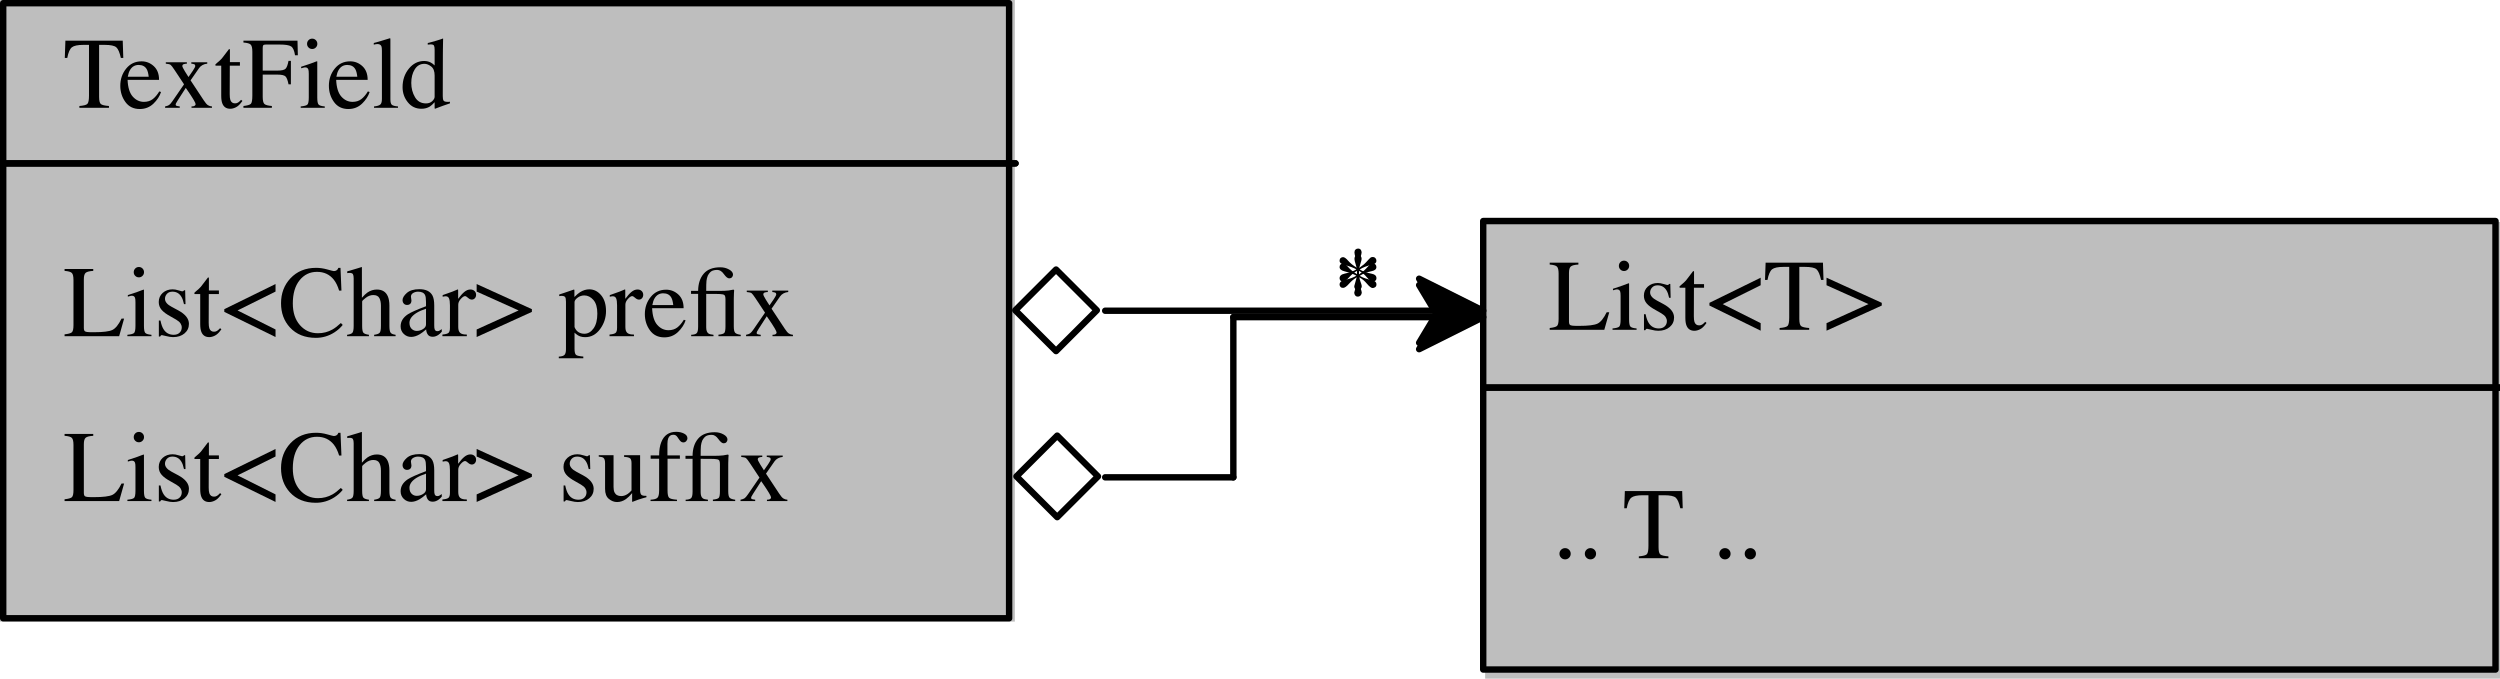 <?xml version="1.0" encoding="UTF-8"?>
<svg xmlns="http://www.w3.org/2000/svg" xmlns:xlink="http://www.w3.org/1999/xlink" width="390.201pt" height="105.93pt" viewBox="0 0 390.201 105.93" version="1.1">
<defs>
<g>
<symbol overflow="visible" id="glyph0-0">
<path style="stroke:none;" d="M 0.254 0 L 0.254 -10.48 L 11.066 -10.48 L 11.066 0 Z M 9.645 -1.422 L 9.645 -9.059 L 1.68 -9.059 L 1.68 -1.422 Z M 9.645 -1.422 "/>
</symbol>
<symbol overflow="visible" id="glyph0-1">
<path style="stroke:none;" d="M 0.309 -10.48 L 9.258 -10.48 L 9.344 -7.789 L 8.965 -7.789 C 8.777 -8.633 8.543 -9.184 8.258 -9.441 C 7.969 -9.695 7.367 -9.824 6.449 -9.824 L 5.57 -9.824 L 5.57 -1.719 C 5.57 -1.105 5.664 -0.723 5.855 -0.578 C 6.047 -0.43 6.465 -0.332 7.109 -0.285 L 7.109 0 L 2.492 0 L 2.492 -0.285 C 3.16 -0.336 3.578 -0.449 3.742 -0.617 C 3.906 -0.789 3.992 -1.219 3.992 -1.902 L 3.992 -9.824 L 3.109 -9.824 C 2.234 -9.824 1.637 -9.695 1.32 -9.445 C 1.004 -9.191 0.762 -8.641 0.602 -7.789 L 0.215 -7.789 Z M 0.309 -10.48 "/>
</symbol>
<symbol overflow="visible" id="glyph0-2">
<path style="stroke:none;" d="M 3.629 -7.254 C 4.355 -7.254 4.992 -7.004 5.539 -6.5 C 6.086 -5.996 6.359 -5.285 6.359 -4.363 L 1.445 -4.363 C 1.496 -3.168 1.77 -2.293 2.258 -1.746 C 2.75 -1.199 3.328 -0.93 4 -0.93 C 4.539 -0.93 4.996 -1.07 5.367 -1.352 C 5.738 -1.637 6.082 -2.039 6.395 -2.559 L 6.668 -2.469 C 6.457 -1.812 6.059 -1.207 5.48 -0.648 C 4.898 -0.094 4.188 0.188 3.348 0.188 C 2.379 0.188 1.629 -0.18 1.102 -0.914 C 0.574 -1.645 0.309 -2.488 0.309 -3.441 C 0.309 -4.477 0.617 -5.371 1.23 -6.125 C 1.844 -6.879 2.641 -7.254 3.629 -7.254 Z M 3.18 -6.691 C 2.59 -6.691 2.141 -6.43 1.832 -5.91 C 1.668 -5.633 1.551 -5.281 1.477 -4.855 L 4.742 -4.855 C 4.684 -5.371 4.586 -5.758 4.445 -6.008 C 4.195 -6.461 3.773 -6.691 3.18 -6.691 Z M 3.18 -6.691 "/>
</symbol>
<symbol overflow="visible" id="glyph0-3">
<path style="stroke:none;" d="M 3.668 -7.109 L 3.668 -6.891 C 3.473 -6.887 3.305 -6.859 3.168 -6.809 C 3.031 -6.762 2.961 -6.66 2.961 -6.504 C 2.961 -6.406 3.098 -6.129 3.371 -5.676 C 3.516 -5.438 3.699 -5.148 3.922 -4.805 C 4.227 -5.223 4.453 -5.547 4.602 -5.785 C 4.855 -6.168 4.98 -6.414 4.98 -6.527 C 4.98 -6.66 4.926 -6.754 4.82 -6.797 C 4.711 -6.844 4.559 -6.875 4.363 -6.891 L 4.363 -7.109 L 6.852 -7.109 L 6.852 -6.891 C 6.59 -6.871 6.344 -6.801 6.117 -6.68 C 5.891 -6.559 5.707 -6.395 5.57 -6.195 L 4.246 -4.285 L 6.289 -1.191 C 6.551 -0.789 6.773 -0.527 6.957 -0.41 C 7.141 -0.293 7.352 -0.227 7.586 -0.215 L 7.586 0 L 4.395 0 L 4.395 -0.215 L 4.617 -0.23 C 4.734 -0.242 4.836 -0.277 4.914 -0.34 C 4.996 -0.402 5.035 -0.48 5.035 -0.574 C 5.035 -0.672 4.938 -0.887 4.742 -1.223 C 4.648 -1.387 4.508 -1.609 4.324 -1.895 C 4.234 -2.035 4.105 -2.227 3.934 -2.477 C 3.762 -2.723 3.613 -2.934 3.496 -3.109 L 2.25 -1.168 C 2.102 -0.938 2.008 -0.781 1.973 -0.703 C 1.938 -0.625 1.918 -0.562 1.918 -0.512 C 1.918 -0.414 1.957 -0.348 2.039 -0.316 C 2.117 -0.285 2.293 -0.254 2.559 -0.215 L 2.559 0 L 0.27 0 L 0.27 -0.215 C 0.547 -0.273 0.754 -0.344 0.891 -0.434 C 1.023 -0.52 1.203 -0.723 1.422 -1.043 L 3.227 -3.668 L 1.738 -5.918 C 1.441 -6.367 1.234 -6.633 1.121 -6.715 C 1.008 -6.797 0.762 -6.855 0.379 -6.891 L 0.379 -7.109 Z M 3.668 -7.109 "/>
</symbol>
<symbol overflow="visible" id="glyph0-4">
<path style="stroke:none;" d="M 4.031 -7.133 L 4.031 -6.574 L 2.453 -6.574 L 2.438 -2.121 C 2.438 -1.727 2.469 -1.43 2.535 -1.23 C 2.66 -0.875 2.902 -0.695 3.266 -0.695 C 3.449 -0.695 3.609 -0.738 3.746 -0.828 C 3.883 -0.914 4.039 -1.055 4.215 -1.246 L 4.418 -1.074 L 4.246 -0.844 C 3.977 -0.48 3.695 -0.227 3.395 -0.078 C 3.098 0.07 2.809 0.148 2.527 0.148 C 1.922 0.148 1.508 -0.125 1.293 -0.664 C 1.172 -0.957 1.113 -1.367 1.113 -1.887 L 1.113 -6.574 L 0.27 -6.574 C 0.246 -6.59 0.227 -6.605 0.211 -6.621 C 0.199 -6.637 0.191 -6.656 0.191 -6.684 C 0.191 -6.734 0.203 -6.773 0.227 -6.801 C 0.25 -6.832 0.324 -6.895 0.449 -7 C 0.805 -7.293 1.062 -7.531 1.219 -7.715 C 1.375 -7.898 1.746 -8.383 2.328 -9.164 C 2.395 -9.164 2.434 -9.16 2.449 -9.148 C 2.461 -9.141 2.469 -9.102 2.469 -9.035 L 2.469 -7.133 Z M 4.031 -7.133 "/>
</symbol>
<symbol overflow="visible" id="glyph0-5">
<path style="stroke:none;" d="M 0.18 -0.285 C 0.801 -0.352 1.191 -0.469 1.344 -0.629 C 1.496 -0.793 1.57 -1.219 1.57 -1.902 L 1.57 -8.762 C 1.57 -9.324 1.484 -9.691 1.316 -9.863 C 1.145 -10.039 0.766 -10.145 0.18 -10.188 L 0.18 -10.48 L 8.617 -10.48 L 8.672 -8.207 L 8.23 -8.207 C 8.121 -8.934 7.918 -9.395 7.617 -9.586 C 7.32 -9.781 6.73 -9.875 5.848 -9.875 L 3.68 -9.875 C 3.469 -9.875 3.336 -9.84 3.277 -9.77 C 3.219 -9.695 3.188 -9.555 3.188 -9.344 L 3.188 -5.809 L 5.477 -5.809 C 6.152 -5.809 6.582 -5.91 6.766 -6.109 C 6.953 -6.312 7.102 -6.719 7.215 -7.332 L 7.586 -7.332 L 7.586 -3.668 L 7.215 -3.668 C 7.098 -4.281 6.945 -4.688 6.762 -4.883 C 6.574 -5.082 6.145 -5.184 5.477 -5.184 L 3.188 -5.184 L 3.188 -1.719 C 3.188 -1.137 3.277 -0.762 3.453 -0.598 C 3.633 -0.438 4.02 -0.332 4.617 -0.285 L 4.617 0 L 0.18 0 Z M 0.18 -0.285 "/>
</symbol>
<symbol overflow="visible" id="glyph0-6">
<path style="stroke:none;" d="M 1.301 -9.984 C 1.301 -10.207 1.375 -10.398 1.531 -10.559 C 1.688 -10.719 1.875 -10.797 2.105 -10.797 C 2.324 -10.797 2.516 -10.719 2.672 -10.562 C 2.828 -10.406 2.906 -10.211 2.906 -9.984 C 2.906 -9.762 2.828 -9.574 2.672 -9.418 C 2.516 -9.258 2.324 -9.18 2.105 -9.18 C 1.879 -9.18 1.688 -9.258 1.531 -9.418 C 1.375 -9.574 1.301 -9.762 1.301 -9.984 Z M 0.309 -0.215 C 0.859 -0.266 1.211 -0.363 1.352 -0.5 C 1.496 -0.637 1.57 -1.004 1.57 -1.609 L 1.57 -5.297 C 1.57 -5.633 1.547 -5.863 1.5 -5.992 C 1.422 -6.203 1.262 -6.312 1.012 -6.312 C 0.957 -6.312 0.902 -6.305 0.848 -6.297 C 0.793 -6.285 0.637 -6.246 0.379 -6.172 L 0.379 -6.41 L 0.711 -6.52 C 1.613 -6.812 2.242 -7.035 2.598 -7.184 C 2.742 -7.246 2.836 -7.277 2.879 -7.277 C 2.887 -7.242 2.895 -7.203 2.895 -7.16 L 2.895 -1.609 C 2.895 -1.02 2.965 -0.652 3.105 -0.504 C 3.246 -0.355 3.566 -0.258 4.066 -0.215 L 4.066 0 L 0.309 0 Z M 0.309 -0.215 "/>
</symbol>
<symbol overflow="visible" id="glyph0-7">
<path style="stroke:none;" d="M 0.324 -0.215 C 0.805 -0.262 1.129 -0.359 1.301 -0.508 C 1.469 -0.652 1.555 -0.941 1.555 -1.367 L 1.555 -8.926 C 1.555 -9.266 1.527 -9.5 1.469 -9.629 C 1.367 -9.844 1.156 -9.953 0.844 -9.953 C 0.77 -9.953 0.691 -9.945 0.605 -9.93 C 0.523 -9.914 0.414 -9.891 0.285 -9.859 L 0.285 -10.117 C 0.98 -10.301 1.82 -10.551 2.801 -10.859 C 2.836 -10.859 2.859 -10.844 2.867 -10.812 C 2.875 -10.781 2.879 -10.715 2.879 -10.613 L 2.879 -1.34 C 2.879 -0.891 2.953 -0.598 3.109 -0.469 C 3.266 -0.336 3.582 -0.254 4.066 -0.215 L 4.066 0 L 0.324 0 Z M 0.324 -0.215 "/>
</symbol>
<symbol overflow="visible" id="glyph0-8">
<path style="stroke:none;" d="M 3.75 -7.309 C 4.129 -7.309 4.473 -7.227 4.789 -7.062 C 4.996 -6.953 5.191 -6.805 5.383 -6.613 L 5.383 -9.074 C 5.383 -9.387 5.348 -9.602 5.277 -9.723 C 5.207 -9.84 5.043 -9.898 4.781 -9.898 C 4.719 -9.898 4.664 -9.898 4.617 -9.891 C 4.57 -9.887 4.469 -9.875 4.309 -9.859 L 4.309 -10.117 L 4.941 -10.277 C 5.176 -10.34 5.406 -10.406 5.637 -10.473 C 5.871 -10.539 6.074 -10.605 6.25 -10.664 C 6.332 -10.691 6.469 -10.742 6.66 -10.812 L 6.707 -10.797 L 6.691 -9.984 C 6.684 -9.691 6.68 -9.387 6.676 -9.078 C 6.668 -8.766 6.668 -8.457 6.668 -8.152 L 6.652 -1.832 C 6.652 -1.496 6.691 -1.262 6.773 -1.129 C 6.855 -0.996 7.078 -0.93 7.434 -0.93 C 7.488 -0.93 7.547 -0.93 7.602 -0.934 C 7.66 -0.934 7.715 -0.941 7.773 -0.953 L 7.773 -0.695 C 7.742 -0.684 7.367 -0.559 6.652 -0.309 L 5.438 0.148 L 5.383 0.078 L 5.383 -0.875 C 5.094 -0.559 4.844 -0.336 4.633 -0.199 C 4.258 0.031 3.82 0.148 3.324 0.148 C 2.449 0.148 1.738 -0.191 1.195 -0.871 C 0.652 -1.547 0.379 -2.332 0.379 -3.227 C 0.379 -4.344 0.707 -5.305 1.355 -6.105 C 2.008 -6.906 2.809 -7.309 3.75 -7.309 Z M 4.039 -0.688 C 4.441 -0.688 4.766 -0.809 5.012 -1.043 C 5.258 -1.281 5.383 -1.504 5.383 -1.719 L 5.383 -5.035 C 5.383 -5.707 5.203 -6.18 4.844 -6.453 C 4.488 -6.73 4.137 -6.867 3.797 -6.867 C 3.148 -6.867 2.641 -6.582 2.281 -6.004 C 1.922 -5.43 1.738 -4.723 1.738 -3.883 C 1.738 -3.051 1.934 -2.312 2.316 -1.664 C 2.699 -1.012 3.273 -0.688 4.039 -0.688 Z M 4.039 -0.688 "/>
</symbol>
<symbol overflow="visible" id="glyph0-9">
<path style="stroke:none;" d="M 0.18 -0.285 C 0.762 -0.348 1.137 -0.453 1.312 -0.598 C 1.484 -0.746 1.57 -1.117 1.57 -1.719 L 1.57 -8.762 C 1.57 -9.324 1.484 -9.691 1.316 -9.863 C 1.145 -10.039 0.766 -10.145 0.18 -10.188 L 0.18 -10.48 L 4.656 -10.48 L 4.656 -10.188 C 4.074 -10.156 3.684 -10.059 3.484 -9.898 C 3.285 -9.738 3.188 -9.398 3.188 -8.871 L 3.188 -1.262 C 3.188 -1.086 3.215 -0.949 3.277 -0.848 C 3.336 -0.746 3.465 -0.684 3.668 -0.656 C 3.785 -0.641 3.91 -0.633 4.043 -0.625 C 4.172 -0.621 4.418 -0.617 4.781 -0.617 C 6.188 -0.617 7.141 -0.734 7.633 -0.965 C 8.129 -1.199 8.609 -1.793 9.074 -2.746 L 9.473 -2.746 L 8.699 0 L 0.18 0 Z M 0.18 -0.285 "/>
</symbol>
<symbol overflow="visible" id="glyph0-10">
<path style="stroke:none;" d="M 0.82 -2.438 L 1.074 -2.438 C 1.195 -1.848 1.352 -1.398 1.555 -1.082 C 1.914 -0.504 2.445 -0.215 3.141 -0.215 C 3.527 -0.215 3.832 -0.324 4.055 -0.539 C 4.281 -0.754 4.395 -1.027 4.395 -1.367 C 4.395 -1.586 4.328 -1.793 4.199 -1.996 C 4.07 -2.195 3.844 -2.391 3.52 -2.582 L 2.652 -3.078 C 2.02 -3.418 1.551 -3.762 1.254 -4.105 C 0.953 -4.453 0.805 -4.859 0.805 -5.328 C 0.805 -5.906 1.012 -6.379 1.422 -6.754 C 1.836 -7.125 2.355 -7.309 2.977 -7.309 C 3.25 -7.309 3.551 -7.258 3.879 -7.152 C 4.207 -7.051 4.391 -7 4.434 -7 C 4.523 -7 4.59 -7.012 4.633 -7.039 C 4.676 -7.062 4.711 -7.105 4.742 -7.16 L 4.926 -7.16 L 4.98 -5.004 L 4.742 -5.004 C 4.637 -5.504 4.5 -5.895 4.324 -6.172 C 4.004 -6.688 3.543 -6.945 2.938 -6.945 C 2.578 -6.945 2.293 -6.836 2.09 -6.613 C 1.883 -6.391 1.777 -6.129 1.777 -5.832 C 1.777 -5.355 2.133 -4.934 2.848 -4.562 L 3.867 -4.016 C 4.965 -3.418 5.516 -2.719 5.516 -1.926 C 5.516 -1.316 5.285 -0.82 4.828 -0.434 C 4.375 -0.047 3.777 0.148 3.039 0.148 C 2.73 0.148 2.379 0.094 1.988 -0.008 C 1.598 -0.109 1.363 -0.164 1.293 -0.164 C 1.23 -0.164 1.176 -0.141 1.129 -0.098 C 1.082 -0.055 1.047 0 1.02 0.062 L 0.82 0.062 Z M 0.82 -2.438 "/>
</symbol>
<symbol overflow="visible" id="glyph0-11">
<path style="stroke:none;" d="M 8.469 -1.043 L 8.469 0.133 L 0.473 -3.789 L 0.473 -4.215 L 8.469 -8.137 L 8.469 -6.961 L 2.543 -4.016 Z M 8.469 -1.043 "/>
</symbol>
<symbol overflow="visible" id="glyph0-12">
<path style="stroke:none;" d="M 5.863 -10.664 C 6.434 -10.664 7.023 -10.582 7.625 -10.41 C 8.23 -10.238 8.566 -10.156 8.641 -10.156 C 8.789 -10.156 8.93 -10.195 9.066 -10.277 C 9.199 -10.359 9.293 -10.492 9.344 -10.664 L 9.676 -10.664 L 9.824 -7.109 L 9.461 -7.109 C 9.25 -7.816 8.973 -8.383 8.633 -8.816 C 7.98 -9.633 7.109 -10.039 6.008 -10.039 C 4.898 -10.039 3.996 -9.602 3.289 -8.723 C 2.586 -7.848 2.234 -6.641 2.234 -5.105 C 2.234 -3.691 2.605 -2.562 3.344 -1.723 C 4.086 -0.879 5.023 -0.457 6.156 -0.457 C 6.977 -0.457 7.73 -0.652 8.422 -1.043 C 8.82 -1.266 9.254 -1.602 9.73 -2.051 L 10.023 -1.754 C 9.672 -1.312 9.238 -0.922 8.715 -0.586 C 7.828 -0.02 6.867 0.262 5.832 0.262 C 4.129 0.262 2.777 -0.281 1.777 -1.367 C 0.855 -2.375 0.395 -3.629 0.395 -5.137 C 0.395 -6.676 0.883 -7.973 1.855 -9.02 C 2.883 -10.117 4.219 -10.664 5.863 -10.664 Z M 5.863 -10.664 "/>
</symbol>
<symbol overflow="visible" id="glyph0-13">
<path style="stroke:none;" d="M 0.141 -0.215 C 0.562 -0.273 0.84 -0.379 0.969 -0.531 C 1.102 -0.684 1.168 -1.043 1.168 -1.609 L 1.168 -9.035 C 1.168 -9.324 1.129 -9.535 1.055 -9.672 C 0.98 -9.809 0.801 -9.875 0.512 -9.875 C 0.453 -9.875 0.398 -9.871 0.344 -9.863 C 0.289 -9.855 0.23 -9.848 0.164 -9.84 L 0.164 -10.117 C 0.391 -10.184 0.668 -10.266 1 -10.359 C 1.332 -10.457 1.566 -10.523 1.695 -10.566 L 2.438 -10.797 L 2.453 -10.742 L 2.453 -5.992 C 2.777 -6.363 3.066 -6.637 3.316 -6.812 C 3.77 -7.121 4.262 -7.277 4.789 -7.277 C 5.625 -7.277 6.191 -6.926 6.496 -6.227 C 6.66 -5.855 6.746 -5.367 6.746 -4.766 L 6.746 -1.609 C 6.746 -1.062 6.809 -0.707 6.934 -0.543 C 7.059 -0.375 7.32 -0.27 7.711 -0.215 L 7.711 0 L 4.363 0 L 4.363 -0.215 C 4.812 -0.277 5.098 -0.383 5.227 -0.535 C 5.355 -0.684 5.422 -1.043 5.422 -1.609 L 5.422 -4.742 C 5.422 -5.242 5.34 -5.645 5.172 -5.957 C 5.004 -6.266 4.688 -6.418 4.223 -6.418 C 3.82 -6.418 3.43 -6.273 3.055 -5.988 C 2.68 -5.699 2.492 -5.508 2.492 -5.422 L 2.492 -1.609 C 2.492 -1.031 2.559 -0.672 2.691 -0.527 C 2.824 -0.383 3.113 -0.277 3.551 -0.215 L 3.551 0 L 0.141 0 Z M 0.141 -0.215 "/>
</symbol>
<symbol overflow="visible" id="glyph0-14">
<path style="stroke:none;" d="M 4.539 -4.285 C 3.945 -4.09 3.457 -3.871 3.07 -3.637 C 2.328 -3.176 1.957 -2.656 1.957 -2.074 C 1.957 -1.605 2.113 -1.258 2.422 -1.035 C 2.621 -0.891 2.848 -0.82 3.094 -0.82 C 3.434 -0.82 3.762 -0.914 4.07 -1.105 C 4.383 -1.297 4.539 -1.539 4.539 -1.832 Z M 0.578 -1.539 C 0.578 -2.285 0.953 -2.91 1.703 -3.41 C 2.176 -3.719 3.121 -4.141 4.539 -4.672 L 4.539 -5.328 C 4.539 -5.855 4.488 -6.223 4.387 -6.426 C 4.211 -6.773 3.848 -6.945 3.293 -6.945 C 3.031 -6.945 2.781 -6.879 2.543 -6.746 C 2.309 -6.605 2.188 -6.414 2.188 -6.172 C 2.188 -6.109 2.203 -6.004 2.227 -5.859 C 2.254 -5.711 2.266 -5.617 2.266 -5.578 C 2.266 -5.289 2.172 -5.086 1.98 -4.973 C 1.871 -4.906 1.742 -4.871 1.594 -4.871 C 1.363 -4.871 1.184 -4.949 1.059 -5.102 C 0.934 -5.254 0.875 -5.422 0.875 -5.605 C 0.875 -5.969 1.098 -6.348 1.543 -6.742 C 1.988 -7.137 2.641 -7.332 3.504 -7.332 C 4.504 -7.332 5.184 -7.008 5.539 -6.359 C 5.73 -6.004 5.824 -5.484 5.824 -4.805 L 5.824 -1.703 C 5.824 -1.402 5.844 -1.195 5.887 -1.082 C 5.953 -0.883 6.094 -0.781 6.305 -0.781 C 6.422 -0.781 6.52 -0.801 6.598 -0.836 C 6.676 -0.871 6.809 -0.961 7 -1.098 L 7 -0.695 C 6.836 -0.496 6.656 -0.328 6.465 -0.199 C 6.176 -0.004 5.883 0.094 5.586 0.094 C 5.234 0.094 4.98 -0.02 4.824 -0.246 C 4.664 -0.473 4.578 -0.746 4.562 -1.059 C 4.172 -0.719 3.836 -0.465 3.559 -0.301 C 3.09 -0.023 2.641 0.117 2.219 0.117 C 1.777 0.117 1.391 -0.039 1.066 -0.352 C 0.742 -0.664 0.578 -1.059 0.578 -1.539 Z M 0.578 -1.539 "/>
</symbol>
<symbol overflow="visible" id="glyph0-15">
<path style="stroke:none;" d="M 0.07 -0.254 C 0.543 -0.297 0.859 -0.379 1.012 -0.508 C 1.168 -0.633 1.246 -0.902 1.246 -1.316 L 1.246 -4.805 C 1.246 -5.312 1.199 -5.68 1.102 -5.898 C 1.008 -6.117 0.832 -6.227 0.578 -6.227 C 0.527 -6.227 0.461 -6.219 0.375 -6.207 C 0.289 -6.195 0.199 -6.176 0.109 -6.156 L 0.109 -6.41 C 0.402 -6.516 0.703 -6.621 1.012 -6.73 C 1.32 -6.836 1.535 -6.914 1.656 -6.961 C 1.914 -7.059 2.18 -7.168 2.453 -7.293 C 2.488 -7.293 2.512 -7.281 2.516 -7.254 C 2.523 -7.23 2.527 -7.176 2.527 -7.094 L 2.527 -5.824 C 2.859 -6.281 3.176 -6.641 3.484 -6.898 C 3.793 -7.156 4.109 -7.285 4.441 -7.285 C 4.703 -7.285 4.918 -7.207 5.082 -7.051 C 5.246 -6.895 5.328 -6.695 5.328 -6.457 C 5.328 -6.246 5.266 -6.07 5.141 -5.926 C 5.012 -5.781 4.855 -5.707 4.664 -5.707 C 4.469 -5.707 4.27 -5.797 4.07 -5.98 C 3.871 -6.16 3.719 -6.25 3.605 -6.25 C 3.426 -6.25 3.203 -6.105 2.938 -5.812 C 2.676 -5.52 2.543 -5.219 2.543 -4.91 L 2.543 -1.422 C 2.543 -0.98 2.648 -0.672 2.855 -0.5 C 3.062 -0.328 3.402 -0.246 3.883 -0.254 L 3.883 0 L 0.07 0 Z M 0.07 -0.254 "/>
</symbol>
<symbol overflow="visible" id="glyph0-16">
<path style="stroke:none;" d="M 0.141 -6.961 L 0.141 -8.137 L 8.762 -4.215 L 8.762 -3.789 L 0.141 0.133 L 0.141 -1.043 L 6.691 -4.016 Z M 0.141 -6.961 "/>
</symbol>
<symbol overflow="visible" id="glyph0-17">
<path style="stroke:none;" d=""/>
</symbol>
<symbol overflow="visible" id="glyph0-18">
<path style="stroke:none;" d="M 2.527 -1.422 C 2.664 -1.07 2.863 -0.812 3.129 -0.637 C 3.395 -0.465 3.707 -0.379 4.066 -0.379 C 4.625 -0.379 5.102 -0.656 5.496 -1.211 C 5.891 -1.766 6.086 -2.535 6.086 -3.527 C 6.086 -4.477 5.883 -5.184 5.473 -5.652 C 5.062 -6.121 4.586 -6.359 4.047 -6.359 C 3.664 -6.359 3.316 -6.242 3 -6.004 C 2.688 -5.77 2.527 -5.539 2.527 -5.312 Z M 0.07 3.195 C 0.555 3.164 0.863 3.059 0.992 2.887 C 1.125 2.711 1.191 2.434 1.191 2.059 L 1.191 -5.367 C 1.191 -5.758 1.145 -6.012 1.047 -6.121 C 0.953 -6.23 0.773 -6.289 0.512 -6.289 C 0.453 -6.289 0.402 -6.285 0.352 -6.281 C 0.305 -6.277 0.23 -6.266 0.141 -6.25 L 0.141 -6.504 L 0.875 -6.746 C 0.898 -6.75 1.418 -6.926 2.43 -7.277 C 2.453 -7.277 2.473 -7.266 2.488 -7.242 C 2.5 -7.219 2.508 -7.191 2.508 -7.16 L 2.508 -6.117 C 2.848 -6.457 3.145 -6.711 3.402 -6.875 C 3.867 -7.164 4.344 -7.309 4.832 -7.309 C 5.543 -7.309 6.156 -7.008 6.672 -6.398 C 7.184 -5.793 7.441 -4.965 7.441 -3.914 C 7.441 -2.883 7.133 -1.945 6.516 -1.105 C 5.898 -0.266 5.125 0.156 4.191 0.156 C 3.902 0.156 3.652 0.117 3.441 0.047 C 3.113 -0.062 2.809 -0.262 2.527 -0.551 L 2.527 1.98 C 2.527 2.5 2.613 2.82 2.785 2.938 C 2.953 3.059 3.324 3.137 3.898 3.18 L 3.898 3.449 L 0.07 3.449 Z M 0.07 3.195 "/>
</symbol>
<symbol overflow="visible" id="glyph0-19">
<path style="stroke:none;" d="M 0.512 -0.215 C 0.914 -0.23 1.195 -0.309 1.352 -0.449 C 1.512 -0.59 1.594 -0.93 1.594 -1.477 L 1.594 -6.598 L 0.488 -6.598 L 0.488 -7.07 L 1.594 -7.07 C 1.605 -8.188 1.895 -9.082 2.465 -9.75 C 3.035 -10.418 3.898 -10.75 5.059 -10.75 C 5.555 -10.75 6.008 -10.637 6.418 -10.41 C 6.832 -10.184 7.039 -9.914 7.039 -9.605 C 7.039 -9.445 6.984 -9.309 6.871 -9.191 C 6.762 -9.074 6.621 -9.02 6.449 -9.02 C 6.211 -9.02 5.938 -9.238 5.621 -9.68 C 5.309 -10.121 4.965 -10.34 4.594 -10.34 C 4.219 -10.34 3.922 -10.277 3.703 -10.152 C 3.488 -10.023 3.285 -9.789 3.102 -9.445 C 3 -9.188 2.93 -8.918 2.898 -8.637 C 2.867 -8.355 2.855 -7.832 2.855 -7.07 L 5.113 -7.07 C 5.305 -7.07 5.52 -7.074 5.758 -7.086 C 5.996 -7.094 6.199 -7.109 6.367 -7.133 C 6.414 -7.137 6.535 -7.16 6.734 -7.199 C 6.934 -7.242 7.055 -7.262 7.102 -7.262 C 7.125 -7.262 7.152 -7.254 7.176 -7.23 C 7.203 -7.211 7.215 -7.172 7.215 -7.117 C 7.215 -7.07 7.207 -6.918 7.184 -6.668 L 7.176 -6.344 C 7.172 -6.23 7.168 -6.117 7.164 -6.008 C 7.164 -5.902 7.16 -5.789 7.16 -5.676 L 7.16 -1.539 C 7.16 -0.996 7.238 -0.656 7.391 -0.512 C 7.543 -0.367 7.828 -0.27 8.246 -0.215 L 8.246 0 L 4.766 0 L 4.766 -0.23 C 5.258 -0.277 5.566 -0.371 5.684 -0.512 C 5.805 -0.648 5.863 -0.992 5.863 -1.539 L 5.863 -5.715 C 5.863 -6.082 5.809 -6.312 5.703 -6.406 C 5.598 -6.504 5.363 -6.559 5.004 -6.574 C 4.75 -6.578 4.562 -6.586 4.441 -6.59 C 4.074 -6.594 3.543 -6.598 2.855 -6.598 L 2.855 -1.391 C 2.855 -0.922 2.965 -0.602 3.188 -0.434 C 3.324 -0.324 3.594 -0.254 3.992 -0.215 L 3.992 0 L 0.512 0 Z M 0.512 -0.215 "/>
</symbol>
<symbol overflow="visible" id="glyph0-20">
<path style="stroke:none;" d="M 2.453 -7.16 L 2.453 -2.211 C 2.453 -1.859 2.5 -1.582 2.598 -1.367 C 2.789 -0.977 3.141 -0.781 3.652 -0.781 C 4 -0.781 4.344 -0.898 4.68 -1.129 C 4.871 -1.258 5.062 -1.438 5.258 -1.664 L 5.258 -5.902 C 5.258 -6.297 5.184 -6.559 5.027 -6.684 C 4.871 -6.805 4.562 -6.883 4.098 -6.906 L 4.098 -7.16 L 6.598 -7.16 L 6.598 -1.719 C 6.598 -1.367 6.66 -1.125 6.785 -0.992 C 6.914 -0.863 7.18 -0.805 7.586 -0.82 L 7.586 -0.602 C 7.305 -0.523 7.094 -0.469 6.961 -0.43 C 6.828 -0.391 6.602 -0.32 6.289 -0.215 C 6.152 -0.168 5.859 -0.059 5.406 0.117 C 5.379 0.117 5.363 0.105 5.359 0.082 C 5.355 0.059 5.352 0.031 5.352 0 L 5.352 -1.246 C 5 -0.828 4.684 -0.52 4.395 -0.316 C 3.957 -0.008 3.492 0.148 3 0.148 C 2.551 0.148 2.129 -0.012 1.734 -0.332 C 1.332 -0.648 1.129 -1.176 1.129 -1.918 L 1.129 -5.934 C 1.129 -6.344 1.043 -6.621 0.867 -6.762 C 0.754 -6.848 0.512 -6.91 0.141 -6.945 L 0.141 -7.16 Z M 2.453 -7.16 "/>
</symbol>
<symbol overflow="visible" id="glyph0-21">
<path style="stroke:none;" d="M 0.309 -0.215 C 0.855 -0.242 1.215 -0.344 1.387 -0.523 C 1.559 -0.699 1.648 -1.074 1.648 -1.648 L 1.648 -6.613 L 0.324 -6.613 L 0.324 -7.133 L 1.648 -7.133 C 1.648 -7.945 1.758 -8.633 1.98 -9.195 C 2.402 -10.273 3.18 -10.812 4.309 -10.812 C 4.762 -10.812 5.168 -10.723 5.527 -10.543 C 5.887 -10.363 6.062 -10.117 6.062 -9.816 C 6.062 -9.645 6 -9.492 5.879 -9.359 C 5.754 -9.227 5.605 -9.156 5.43 -9.156 C 5.281 -9.156 5.152 -9.203 5.043 -9.293 C 4.934 -9.383 4.805 -9.543 4.656 -9.77 L 4.523 -9.969 C 4.453 -10.078 4.367 -10.168 4.27 -10.242 C 4.172 -10.316 4.035 -10.355 3.859 -10.355 C 3.469 -10.355 3.203 -10.164 3.062 -9.777 C 2.984 -9.57 2.945 -9.301 2.945 -8.965 L 2.945 -7.133 L 4.887 -7.133 L 4.887 -6.613 L 2.961 -6.613 L 2.961 -1.648 C 2.961 -1.066 3.039 -0.691 3.199 -0.531 C 3.355 -0.367 3.766 -0.262 4.434 -0.215 L 4.434 0 L 0.309 0 Z M 0.309 -0.215 "/>
</symbol>
<symbol overflow="visible" id="glyph0-22">
<path style="stroke:none;" d="M 2.582 0.188 C 2.336 0.188 2.125 0.098 1.957 -0.074 C 1.785 -0.246 1.703 -0.453 1.703 -0.695 C 1.703 -0.938 1.789 -1.145 1.961 -1.316 C 2.133 -1.484 2.34 -1.57 2.582 -1.57 C 2.824 -1.57 3.031 -1.484 3.203 -1.316 C 3.371 -1.145 3.457 -0.938 3.457 -0.695 C 3.457 -0.453 3.375 -0.246 3.207 -0.074 C 3.039 0.098 2.832 0.188 2.582 0.188 Z M 2.582 0.188 "/>
</symbol>
<symbol overflow="visible" id="glyph0-23">
<path style="stroke:none;" d="M 1.043 -6.062 C 1.043 -6.434 1.305 -6.676 1.824 -6.789 C 2.648 -6.969 3.266 -7.191 3.668 -7.457 C 3.258 -7.699 2.637 -7.926 1.801 -8.145 C 1.297 -8.273 1.043 -8.496 1.043 -8.809 C 1.043 -8.984 1.098 -9.121 1.207 -9.219 C 1.316 -9.316 1.441 -9.367 1.586 -9.367 C 1.797 -9.367 2.07 -9.172 2.406 -8.781 C 2.742 -8.395 3.195 -8.031 3.773 -7.695 L 3.773 -7.898 C 3.773 -8.324 3.707 -8.754 3.57 -9.18 C 3.434 -9.609 3.363 -9.91 3.363 -10.086 C 3.363 -10.285 3.418 -10.441 3.531 -10.547 C 3.641 -10.652 3.773 -10.703 3.93 -10.703 C 4.109 -10.703 4.246 -10.645 4.344 -10.527 C 4.438 -10.406 4.484 -10.258 4.484 -10.078 C 4.484 -9.961 4.414 -9.68 4.27 -9.238 C 4.125 -8.797 4.059 -8.27 4.066 -7.656 C 4.492 -7.965 4.75 -8.16 4.84 -8.234 C 4.934 -8.309 5.047 -8.418 5.176 -8.562 C 5.547 -8.973 5.777 -9.215 5.867 -9.285 C 5.957 -9.355 6.082 -9.391 6.242 -9.391 C 6.395 -9.391 6.527 -9.332 6.633 -9.219 C 6.738 -9.105 6.789 -8.969 6.789 -8.809 C 6.789 -8.484 6.559 -8.273 6.094 -8.176 C 5.32 -8.012 4.688 -7.766 4.191 -7.441 L 4.324 -7.363 C 4.73 -7.121 5.328 -6.918 6.117 -6.762 C 6.57 -6.668 6.797 -6.441 6.797 -6.086 C 6.797 -5.895 6.73 -5.754 6.598 -5.664 C 6.465 -5.574 6.332 -5.531 6.203 -5.531 C 5.988 -5.531 5.691 -5.754 5.32 -6.199 C 4.949 -6.645 4.57 -6.965 4.176 -7.16 L 4.066 -7.215 L 4.066 -7.109 C 4.066 -6.5 4.141 -5.992 4.289 -5.59 C 4.438 -5.184 4.508 -4.934 4.508 -4.84 C 4.508 -4.672 4.449 -4.52 4.336 -4.391 C 4.219 -4.258 4.066 -4.191 3.883 -4.191 C 3.711 -4.191 3.578 -4.254 3.48 -4.379 C 3.383 -4.5 3.332 -4.652 3.332 -4.828 C 3.332 -4.875 3.422 -5.195 3.598 -5.797 C 3.773 -6.398 3.832 -6.836 3.773 -7.109 L 3.75 -7.215 C 3.312 -6.973 2.902 -6.637 2.52 -6.203 C 2.141 -5.77 1.832 -5.555 1.594 -5.555 C 1.406 -5.555 1.27 -5.605 1.18 -5.715 C 1.09 -5.824 1.043 -5.941 1.043 -6.062 Z M 1.043 -6.062 "/>
</symbol>
</g>
</defs>
<g id="surface3512">
<path style=" stroke:none;fill-rule:nonzero;fill:rgb(74.51%,74.51%,74.51%);fill-opacity:1;" d="M 0 0 L 158.398 0 L 158.398 97.02 L 0 97.02 Z M 0 0 "/>
<path style="fill:none;stroke-width:1.01;stroke-linecap:round;stroke-linejoin:round;stroke:rgb(0%,0%,0%);stroke-opacity:1;stroke-miterlimit:10;" d="M 0.505 0.505 L 159.091 0.505 L 159.091 97.475 L 0.505 97.475 Z M 0.505 0.505 " transform="matrix(0.99,0,0,0.99,0,0)"/>
<g style="fill:rgb(0%,0%,0%);fill-opacity:1;">
  <use xlink:href="#glyph0-1" x="9.898" y="16.828"/>
  <use xlink:href="#glyph0-2" x="18.467" y="16.828"/>
  <use xlink:href="#glyph0-3" x="25.497" y="16.828"/>
  <use xlink:href="#glyph0-4" x="33.416" y="16.828"/>
  <use xlink:href="#glyph0-5" x="37.816" y="16.828"/>
  <use xlink:href="#glyph0-6" x="46.624" y="16.828"/>
  <use xlink:href="#glyph0-2" x="51.024" y="16.828"/>
  <use xlink:href="#glyph0-7" x="58.054" y="16.828"/>
  <use xlink:href="#glyph0-8" x="62.454" y="16.828"/>
</g>
<g style="fill:rgb(0%,0%,0%);fill-opacity:1;">
  <use xlink:href="#glyph0-9" x="9.898" y="52.469"/>
  <use xlink:href="#glyph0-6" x="19.573" y="52.469"/>
  <use xlink:href="#glyph0-10" x="23.973" y="52.469"/>
  <use xlink:href="#glyph0-4" x="30.136" y="52.469"/>
  <use xlink:href="#glyph0-11" x="34.536" y="52.469"/>
  <use xlink:href="#glyph0-12" x="43.469" y="52.469"/>
  <use xlink:href="#glyph0-13" x="54.033" y="52.469"/>
  <use xlink:href="#glyph0-14" x="61.952" y="52.469"/>
  <use xlink:href="#glyph0-15" x="68.981" y="52.469"/>
  <use xlink:href="#glyph0-16" x="74.255" y="52.469"/>
  <use xlink:href="#glyph0-17" x="83.187" y="52.469"/>
  <use xlink:href="#glyph0-18" x="87.146" y="52.469"/>
  <use xlink:href="#glyph0-15" x="95.066" y="52.469"/>
  <use xlink:href="#glyph0-2" x="100.339" y="52.469"/>
  <use xlink:href="#glyph0-19" x="107.369" y="52.469"/>
  <use xlink:href="#glyph0-3" x="116.177" y="52.469"/>
</g>
<path style="fill:none;stroke-width:1.01;stroke-linecap:round;stroke-linejoin:round;stroke:rgb(0%,0%,0%);stroke-opacity:1;stroke-miterlimit:10;" d="M 0.101 -0.008 L 9.191 -0.008 L 9.191 9.082 L 0.101 9.082 Z M 0.101 -0.008 " transform="matrix(0.7,-0.7,0.7,0.7,158.4,48.51)"/>
<g style="fill:rgb(0%,0%,0%);fill-opacity:1;">
  <use xlink:href="#glyph0-9" x="9.898" y="78.211"/>
  <use xlink:href="#glyph0-6" x="19.573" y="78.211"/>
  <use xlink:href="#glyph0-10" x="23.973" y="78.211"/>
  <use xlink:href="#glyph0-4" x="30.136" y="78.211"/>
  <use xlink:href="#glyph0-11" x="34.536" y="78.211"/>
  <use xlink:href="#glyph0-12" x="43.469" y="78.211"/>
  <use xlink:href="#glyph0-13" x="54.033" y="78.211"/>
  <use xlink:href="#glyph0-14" x="61.952" y="78.211"/>
  <use xlink:href="#glyph0-15" x="68.981" y="78.211"/>
  <use xlink:href="#glyph0-16" x="74.255" y="78.211"/>
  <use xlink:href="#glyph0-17" x="83.187" y="78.211"/>
  <use xlink:href="#glyph0-10" x="87.146" y="78.211"/>
  <use xlink:href="#glyph0-20" x="93.31" y="78.211"/>
  <use xlink:href="#glyph0-21" x="101.229" y="78.211"/>
  <use xlink:href="#glyph0-19" x="106.503" y="78.211"/>
  <use xlink:href="#glyph0-3" x="115.311" y="78.211"/>
</g>
<path style="fill:none;stroke-width:1.01;stroke-linecap:round;stroke-linejoin:round;stroke:rgb(0%,0%,0%);stroke-opacity:1;stroke-miterlimit:10;" d="M 0.102 0.253 L 9.192 0.253 L 9.192 9.343 L 0.102 9.343 Z M 0.102 0.253 " transform="matrix(0.7,-0.7,0.7,0.7,158.4,74.25)"/>
<path style="fill:none;stroke-width:1.01;stroke-linecap:round;stroke-linejoin:round;stroke:rgb(0%,0%,0%);stroke-opacity:1;stroke-miterlimit:10;" d="M 0.505 25.758 L 160.101 25.758 " transform="matrix(0.99,0,0,0.99,0,0)"/>
<path style="fill:none;stroke-width:1.01;stroke-linecap:round;stroke-linejoin:round;stroke:rgb(0%,0%,0%);stroke-opacity:1;stroke-miterlimit:10;" d="M 0.505 25.758 L 160.101 25.758 " transform="matrix(0.99,0,0,0.99,0,0)"/>
<path style=" stroke:none;fill-rule:nonzero;fill:rgb(74.51%,74.51%,74.51%);fill-opacity:1;" d="M 231.801 34.648 L 390.199 34.648 L 390.199 105.93 L 231.801 105.93 Z M 231.801 34.648 "/>
<path style="fill:none;stroke-width:1.01;stroke-linecap:round;stroke-linejoin:round;stroke:rgb(0%,0%,0%);stroke-opacity:1;stroke-miterlimit:10;" d="M 233.838 34.848 L 393.434 34.848 L 393.434 105.556 L 233.838 105.556 Z M 233.838 34.848 " transform="matrix(0.99,0,0,0.99,0,0)"/>
<g style="fill:rgb(0%,0%,0%);fill-opacity:1;">
  <use xlink:href="#glyph0-9" x="241.699" y="51.48"/>
  <use xlink:href="#glyph0-6" x="251.374" y="51.48"/>
  <use xlink:href="#glyph0-10" x="255.774" y="51.48"/>
  <use xlink:href="#glyph0-4" x="261.937" y="51.48"/>
  <use xlink:href="#glyph0-11" x="266.337" y="51.48"/>
  <use xlink:href="#glyph0-1" x="275.269" y="51.48"/>
  <use xlink:href="#glyph0-16" x="284.944" y="51.48"/>
</g>
<g style="fill:rgb(0%,0%,0%);fill-opacity:1;">
  <use xlink:href="#glyph0-22" x="241.699" y="87.121"/>
  <use xlink:href="#glyph0-22" x="245.658" y="87.121"/>
  <use xlink:href="#glyph0-17" x="249.617" y="87.121"/>
  <use xlink:href="#glyph0-1" x="253.298" y="87.121"/>
  <use xlink:href="#glyph0-17" x="262.694" y="87.121"/>
  <use xlink:href="#glyph0-22" x="266.653" y="87.121"/>
  <use xlink:href="#glyph0-22" x="270.612" y="87.121"/>
</g>
<path style="fill:none;stroke-width:1.01;stroke-linecap:round;stroke-linejoin:round;stroke:rgb(0%,0%,0%);stroke-opacity:1;stroke-miterlimit:10;" d="M 233.838 61.111 L 394.444 61.111 " transform="matrix(0.99,0,0,0.99,0,0)"/>
<path style="fill:none;stroke-width:1.01;stroke-linecap:round;stroke-linejoin:round;stroke:rgb(0%,0%,0%);stroke-opacity:1;stroke-miterlimit:10;" d="M 233.838 61.111 L 394.444 61.111 " transform="matrix(0.99,0,0,0.99,0,0)"/>
<path style="fill:none;stroke-width:1.01;stroke-linecap:round;stroke-linejoin:round;stroke:rgb(0%,0%,0%);stroke-opacity:1;stroke-miterlimit:10;" d="M 174.242 75.253 L 194.444 75.253 " transform="matrix(0.99,0,0,0.99,0,0)"/>
<path style="fill:none;stroke-width:1.01;stroke-linecap:round;stroke-linejoin:round;stroke:rgb(0%,0%,0%);stroke-opacity:1;stroke-miterlimit:10;" d="M 194.444 75.253 L 194.444 50 " transform="matrix(0.99,0,0,0.99,0,0)"/>
<path style="fill:none;stroke-width:1.01;stroke-linecap:round;stroke-linejoin:round;stroke:rgb(0%,0%,0%);stroke-opacity:1;stroke-miterlimit:10;" d="M 194.444 50 L 228.788 50 " transform="matrix(0.99,0,0,0.99,0,0)"/>
<path style="fill-rule:evenodd;fill:rgb(0%,0%,0%);fill-opacity:1;stroke-width:1.01;stroke-linecap:round;stroke-linejoin:round;stroke:rgb(0%,0%,0%);stroke-opacity:1;stroke-miterlimit:10;" d="M 233.838 50 L 223.737 55.051 L 226.768 50 L 223.737 44.949 Z M 233.838 50 " transform="matrix(0.99,0,0,0.99,0,0)"/>
<g style="fill:rgb(0%,0%,0%);fill-opacity:1;">
  <use xlink:href="#glyph0-23" x="208.039" y="50.488"/>
</g>
<path style="fill:none;stroke-width:1.01;stroke-linecap:round;stroke-linejoin:round;stroke:rgb(0%,0%,0%);stroke-opacity:1;stroke-miterlimit:10;" d="M 174.242 48.99 L 228.788 48.99 " transform="matrix(0.99,0,0,0.99,0,0)"/>
<path style="fill-rule:evenodd;fill:rgb(0%,0%,0%);fill-opacity:1;stroke-width:1.01;stroke-linecap:round;stroke-linejoin:round;stroke:rgb(0%,0%,0%);stroke-opacity:1;stroke-miterlimit:10;" d="M 233.838 48.99 L 223.737 54.04 L 226.768 48.99 L 223.737 43.939 Z M 233.838 48.99 " transform="matrix(0.99,0,0,0.99,0,0)"/>
<g style="fill:rgb(0%,0%,0%);fill-opacity:1;">
  <use xlink:href="#glyph0-23" x="208.039" y="49.5"/>
</g>
</g>
</svg>
